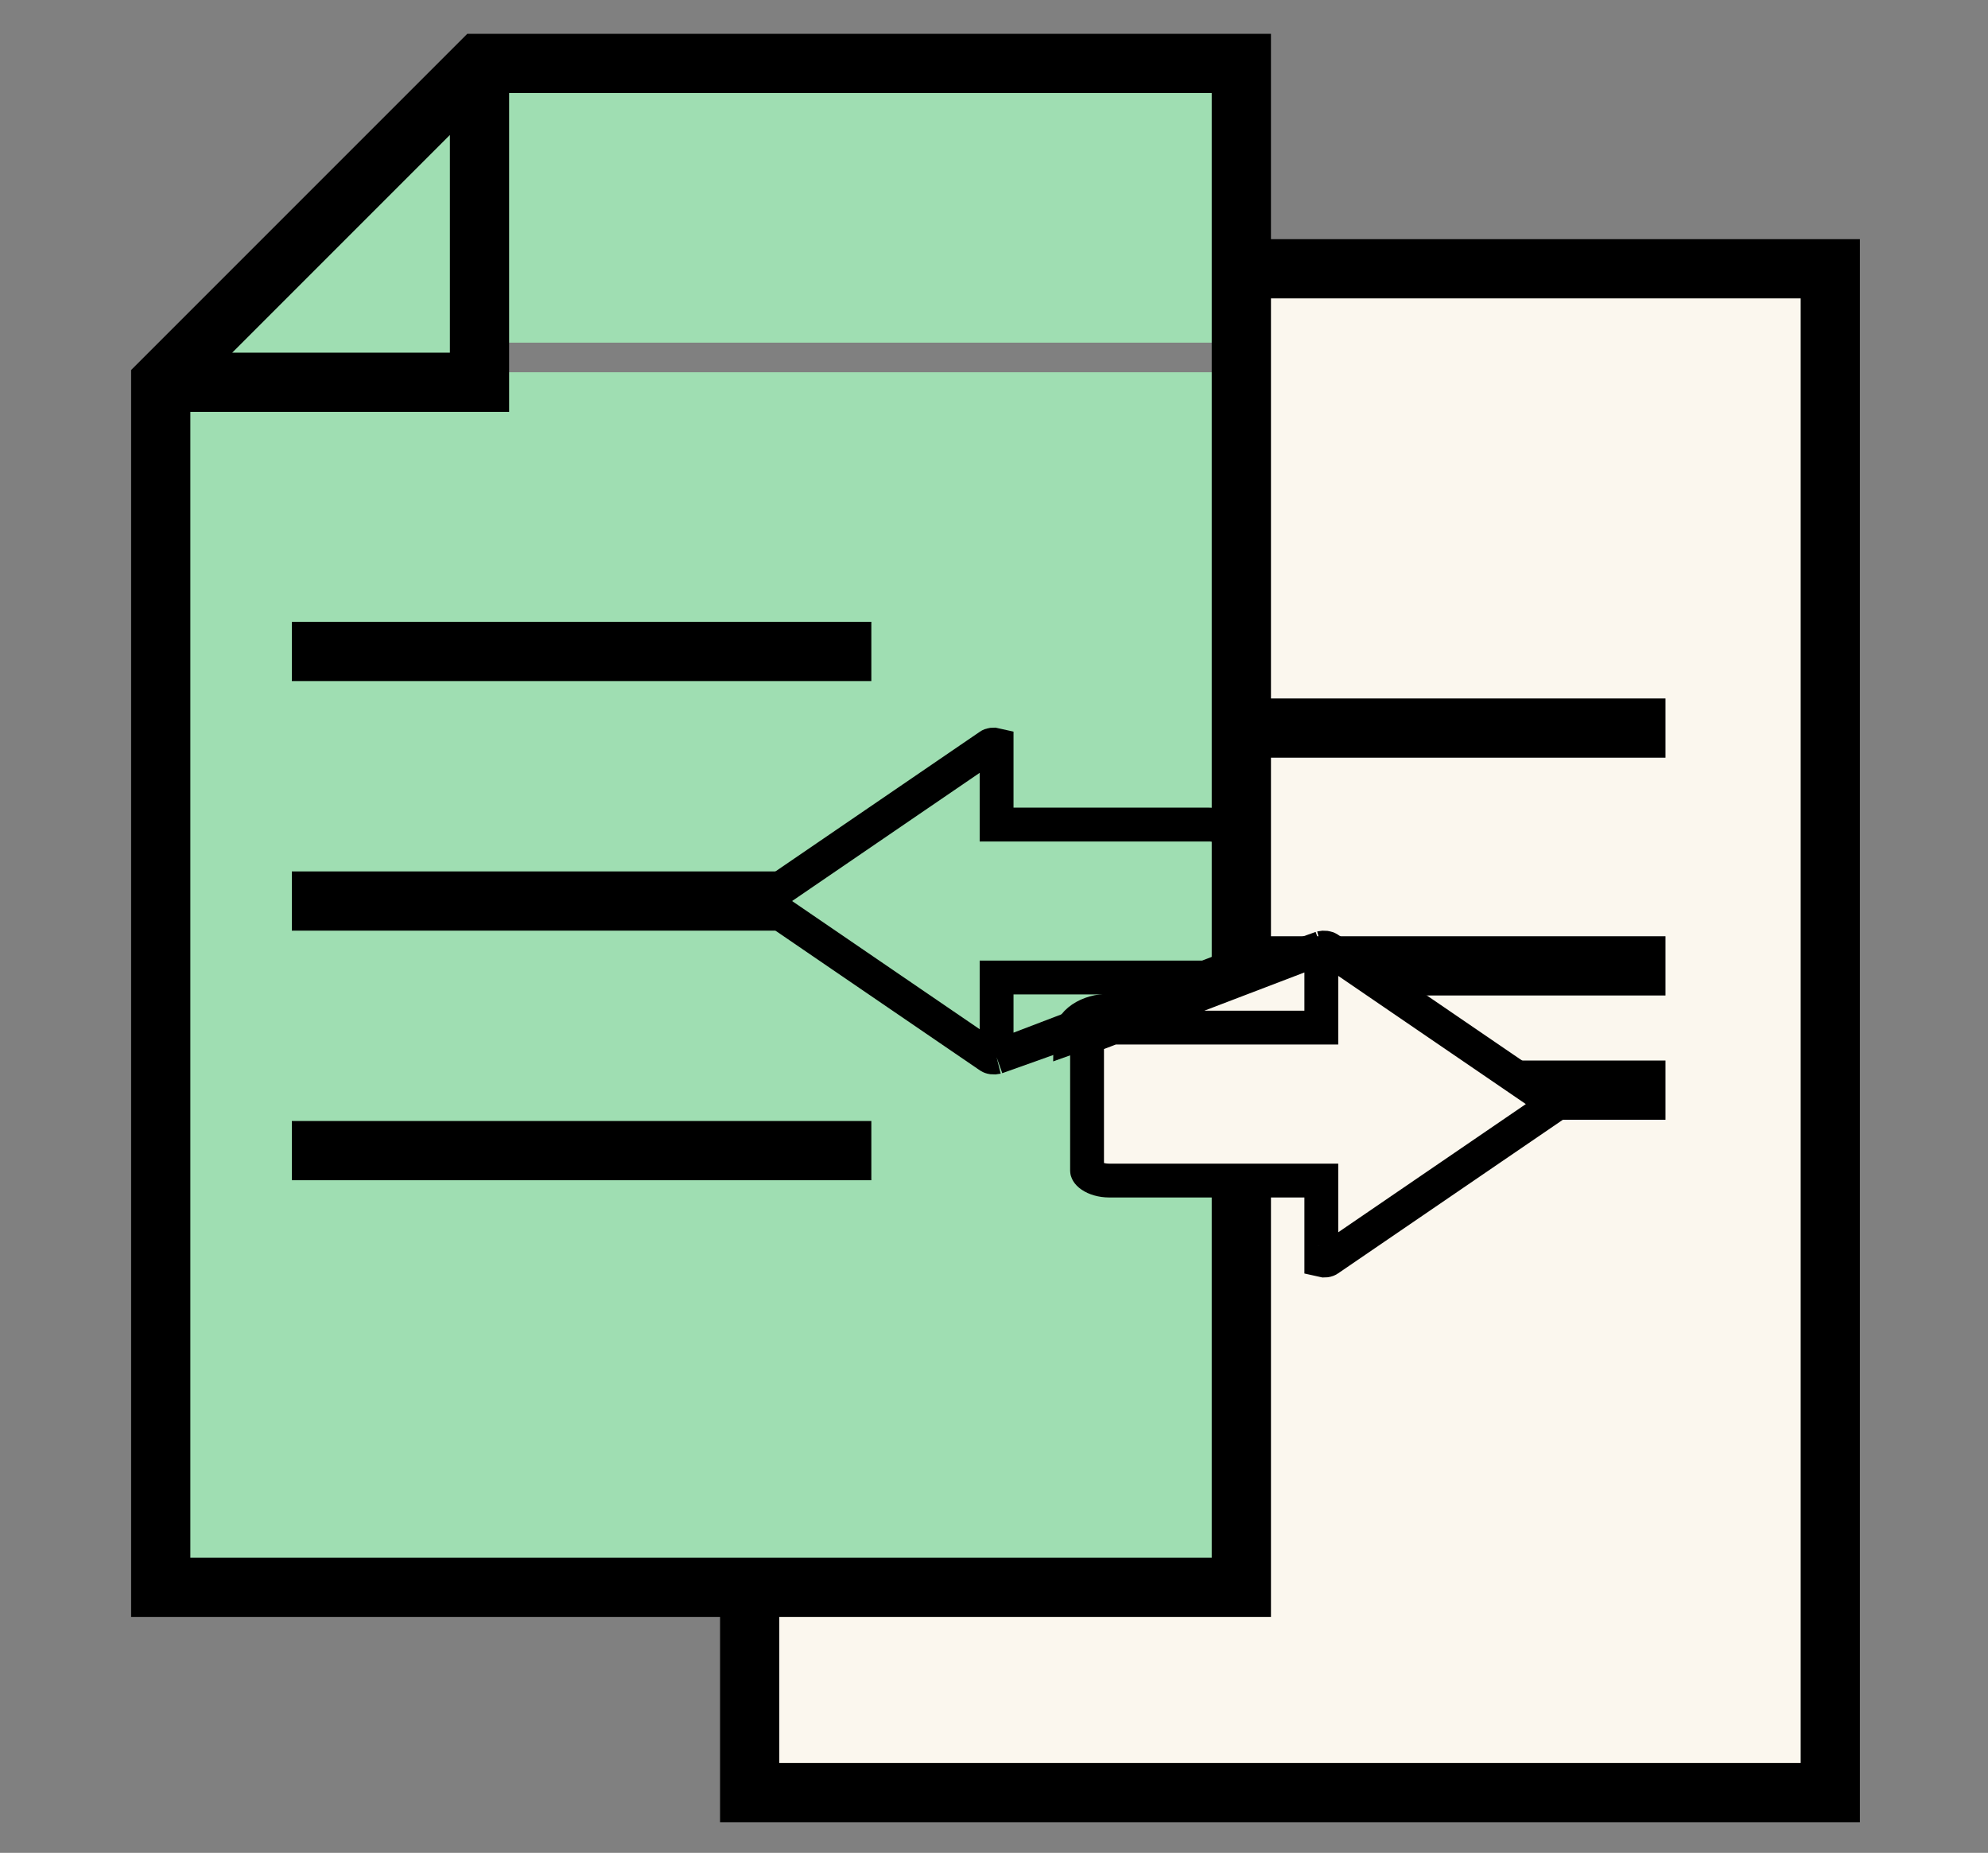<svg width="470" height="438" viewBox="0 0 470 438" fill="none" xmlns="http://www.w3.org/2000/svg">
<rect x="0" y="0" width="470" height="438" fill="#808080" stroke="none"/>
<rect x="295" y="67" width="139" height="350" fill="#FBF7EE"/>
<rect x="175" y="377" width="123" height="41" fill="#FBF7EE"/>
<path d="M110.5 22L114 86L48.5 86L110.5 22Z" fill="#9FDEB2"/>
<rect x="37" y="88" width="258" height="289" fill="#9FDEB2"/>
<rect x="107" y="17" width="181" height="64" fill="#9FDEB2"/>
<path d="M206 147H69V161H206V147Z" fill="black"/>
<path d="M206 206H69V220H206V206Z" fill="black"/>
<path d="M206 265H69V279H206V265Z" fill="black"/>
<path d="M235.615 249.927V235.077V231.077H239.615L285.766 231.077L285.769 231.077M235.615 249.927L295 228.769C294.997 230.442 294.024 232.045 292.293 233.227C290.563 234.41 288.217 235.075 285.769 235.077V231.077M235.615 249.927C235.328 249.999 234.981 250.022 234.638 249.976C234.263 249.925 234.05 249.813 233.992 249.774L180.177 213L233.992 176.226C234.05 176.187 234.263 176.075 234.638 176.024C234.981 175.978 235.328 176.001 235.615 176.073V190.923V194.923H239.615H285.766C287.547 194.924 289.076 195.419 290.037 196.075C290.977 196.718 291 197.208 291 197.237C291 197.237 291 197.237 291 197.237V228.763C291 228.763 291 228.763 291 228.763M235.615 249.927L291 228.763M285.769 231.077C287.549 231.075 289.076 230.581 290.037 229.925C290.977 229.282 291 228.792 291 228.763M285.769 231.077L291 228.763" fill="#9FDEB2" stroke="black" stroke-width="8"/>
<path d="M300.477 56.541V8H110.467L31 87.467V382.224H170.235V430.765H439.713V56.541H300.477ZM106.366 31.899V83.366H54.899L106.366 31.899ZM45 97.366H120.366V22H286.477V368.224H45V97.366ZM425.713 416.765H184.235V382.224H300.478V368.224V352.844V338.844V323.464V309.464V294.084V280.084V264.704H393.753V250.704H300.478V235.324H393.753V221.324H300.478V179.119H393.753V165.119H300.478V70.541H425.713V416.765Z" fill="black"/>
<path d="M312.385 224.073L312.385 238.923L312.385 242.923L308.385 242.923L262.234 242.923L262.231 242.923M312.385 224.073L253 245.231C253.003 243.558 253.976 241.955 255.707 240.773C257.437 239.59 259.783 238.925 262.231 238.923L262.231 242.923M312.385 224.073C312.672 224.001 313.019 223.978 313.362 224.024C313.737 224.075 313.95 224.187 314.008 224.226L367.823 261L314.008 297.774C313.95 297.813 313.737 297.925 313.362 297.976C313.019 298.022 312.672 297.999 312.385 297.927L312.385 283.077L312.385 279.077L308.385 279.077L262.234 279.077C260.453 279.076 258.924 278.581 257.963 277.925C257.023 277.282 257 276.792 257 276.763C257 276.763 257 276.763 257 276.763L257 245.237C257 245.237 257 245.237 257 245.237M312.385 224.073L257 245.237M262.231 242.923C260.451 242.925 258.924 243.419 257.963 244.075C257.023 244.718 257 245.208 257 245.237M262.231 242.923L257 245.237" fill="#FBF7EE" stroke="black" stroke-width="8"/>
</svg>

